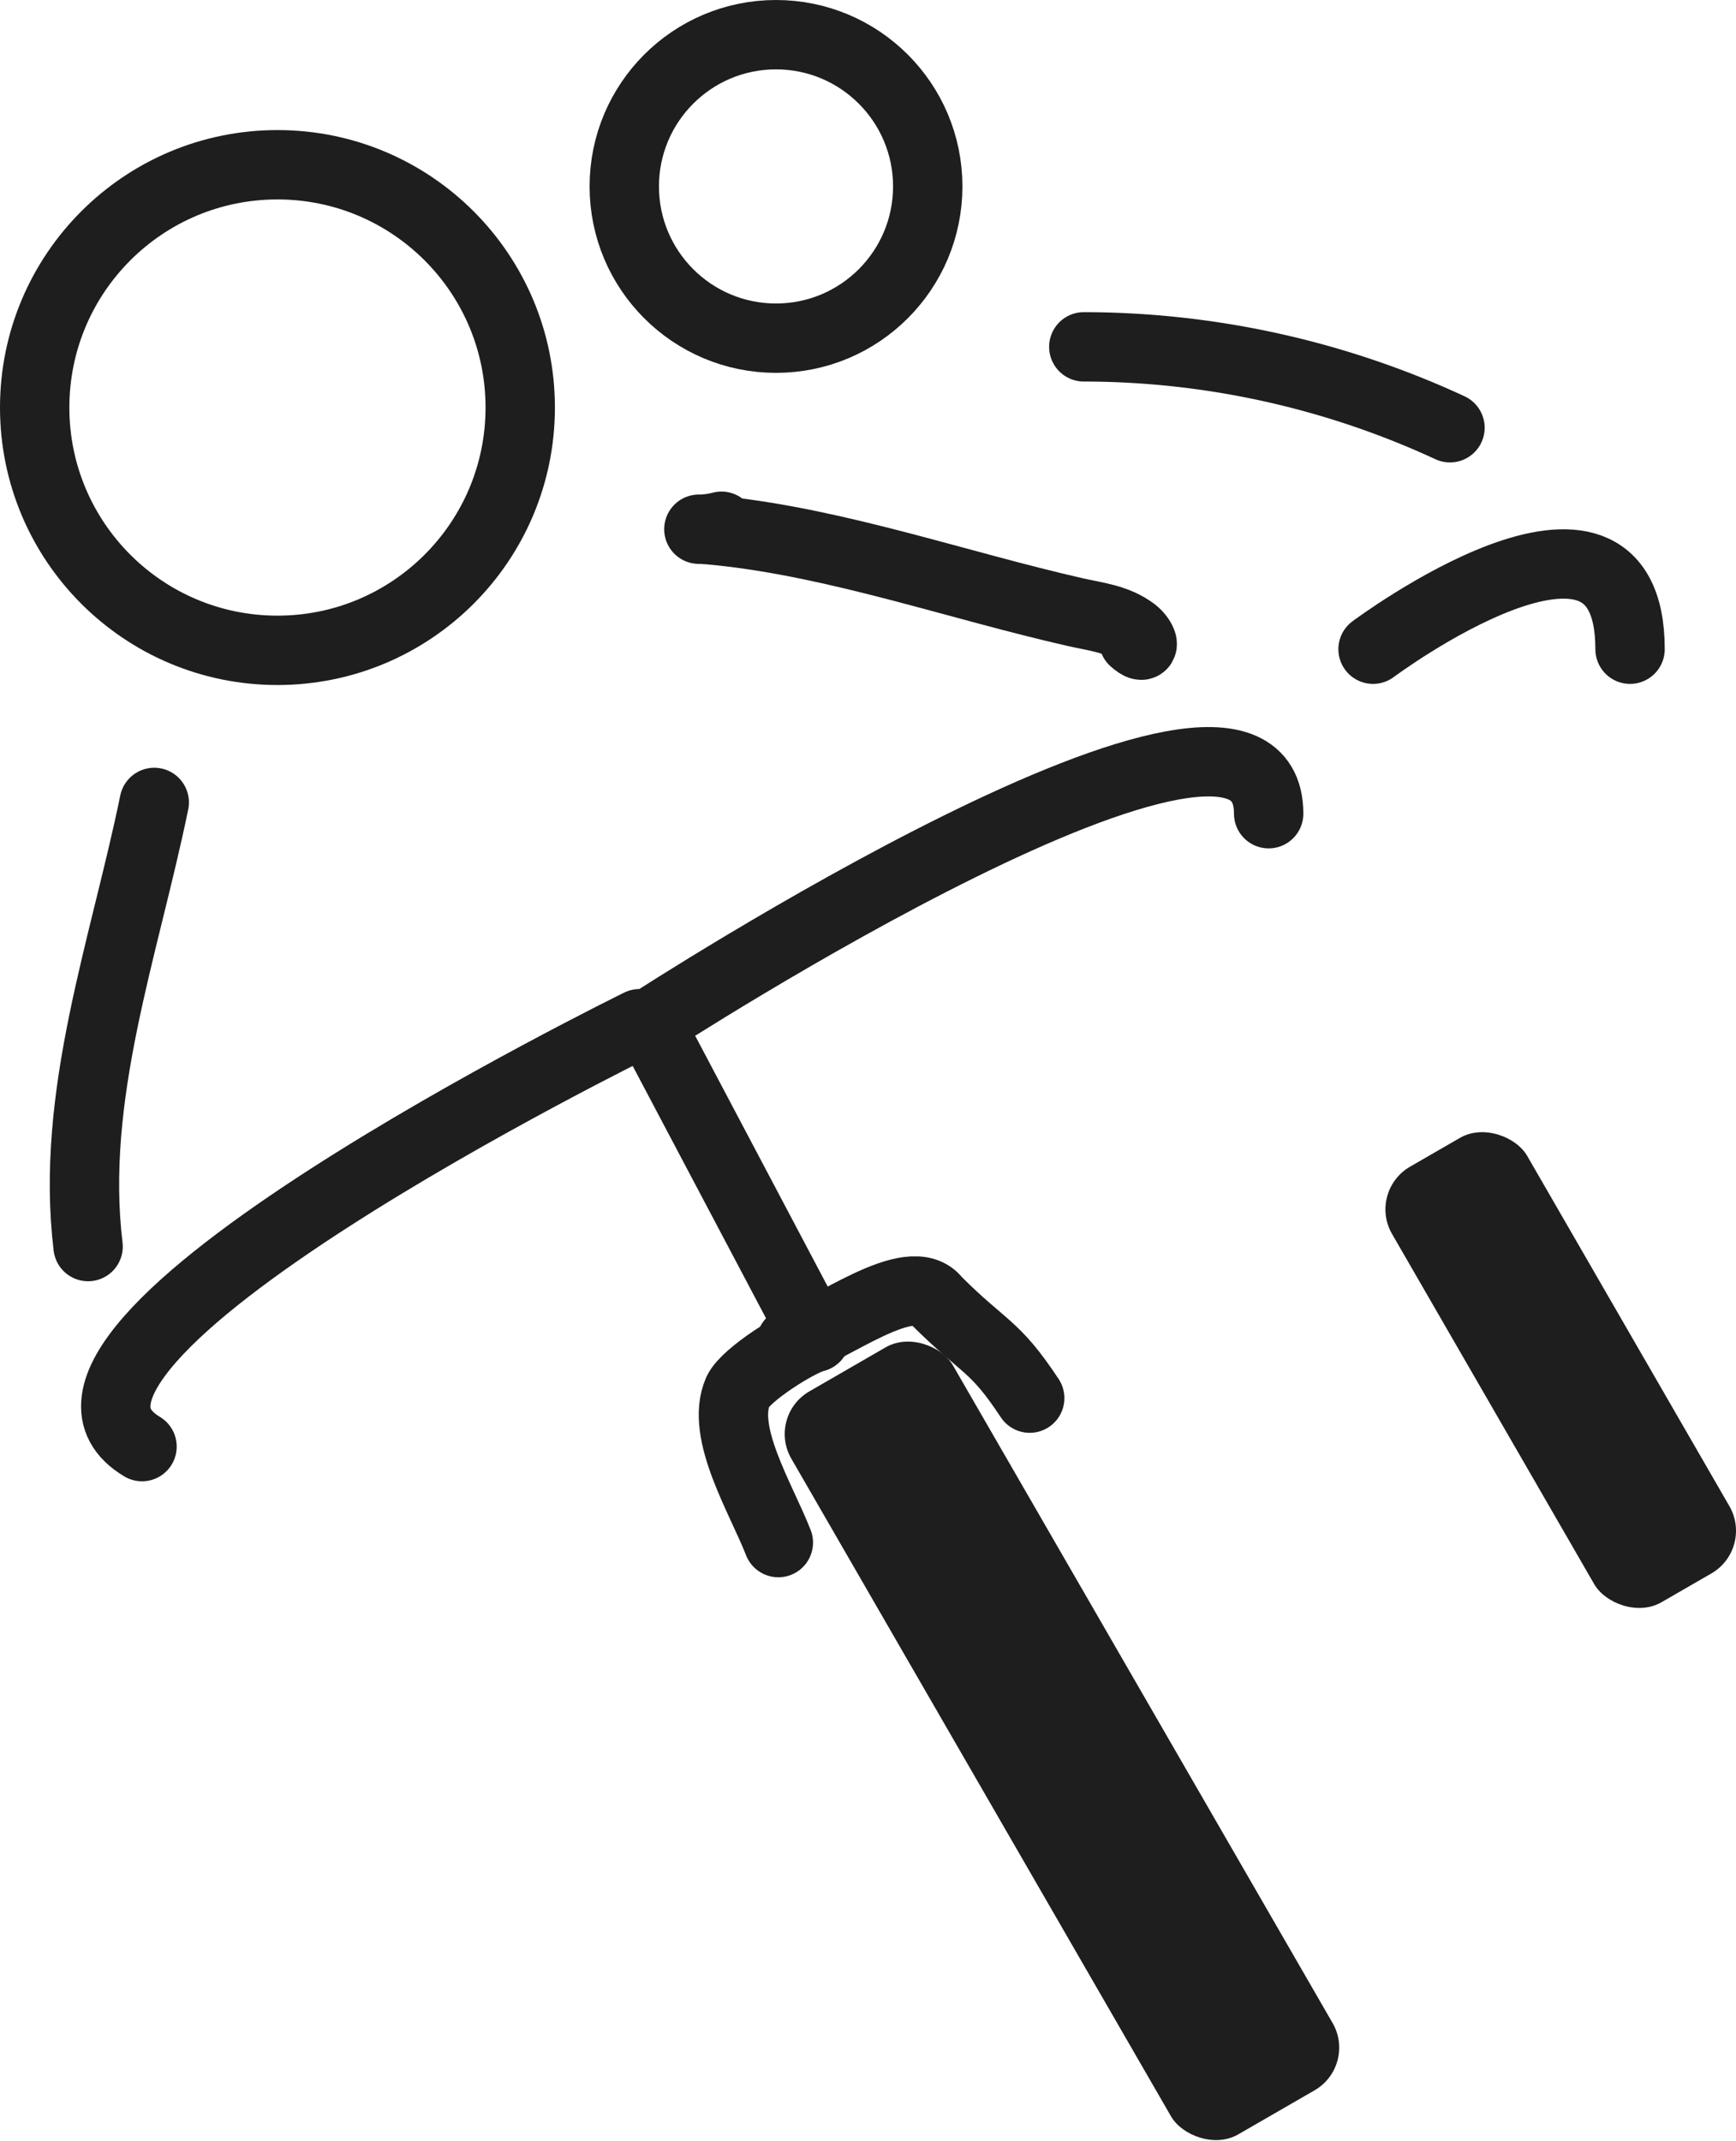 <svg xmlns="http://www.w3.org/2000/svg" viewBox="0 0 200.22 246.91"><defs><style>.cls-1{fill:none;stroke:#1e1e1e;stroke-linecap:round;stroke-linejoin:round;stroke-width:8px;}.cls-2{fill:#1e1e1e;}</style></defs><g id="Layer_2" data-name="Layer 2"><g id="Layer_1-2" data-name="Layer 1"><path class="cls-1" d="M17.79,92.54c-3.43,16.73-9.73,33.84-7.63,51.22"/><path class="cls-1" d="M83.21,60.69c-2.45.65-4.24.1-.3.51,13.77,1.43,27.61,6.33,41.13,9.4,2.38.54,4.71.75,6.71,2.26,1,.75,1.61,2.41,0,1"/><path class="cls-1" d="M94,154.22c-2,.54-8,4.3-8.9,6.26-2.07,4.73,2.69,12.34,4.67,17.42"/><path class="cls-1" d="M91.25,154.79c4.27-1.14,13.82-8.71,16.75-4.79,5.56,5.56,6.64,5,10.76,11.24"/><path class="cls-1" d="M125,40a100.67,100.67,0,0,1,42.23,9.33"/><rect class="cls-2" x="171" y="129" width="18" height="58" rx="5.68" transform="translate(-54.88 111.17) rotate(-30)"/><rect class="cls-2" x="111.72" y="151.29" width="21.52" height="98.94" rx="5.68" transform="translate(-83.97 88.14) rotate(-30)"/><line class="cls-1" x1="74.94" y1="118.1" x2="94.03" y2="154.22"/><circle class="cls-1" cx="32" cy="47" r="28"/><circle class="cls-1" cx="89.5" cy="21.5" r="17.5"/><path class="cls-1" d="M158.36,74.87S188,52.75,188,74.87"/><path class="cls-1" d="M75,118s71.32-46.29,71.32-24.16"/><path class="cls-1" d="M73.76,118.06s-76.36,37.4-57.38,48.77"/></g></g></svg>